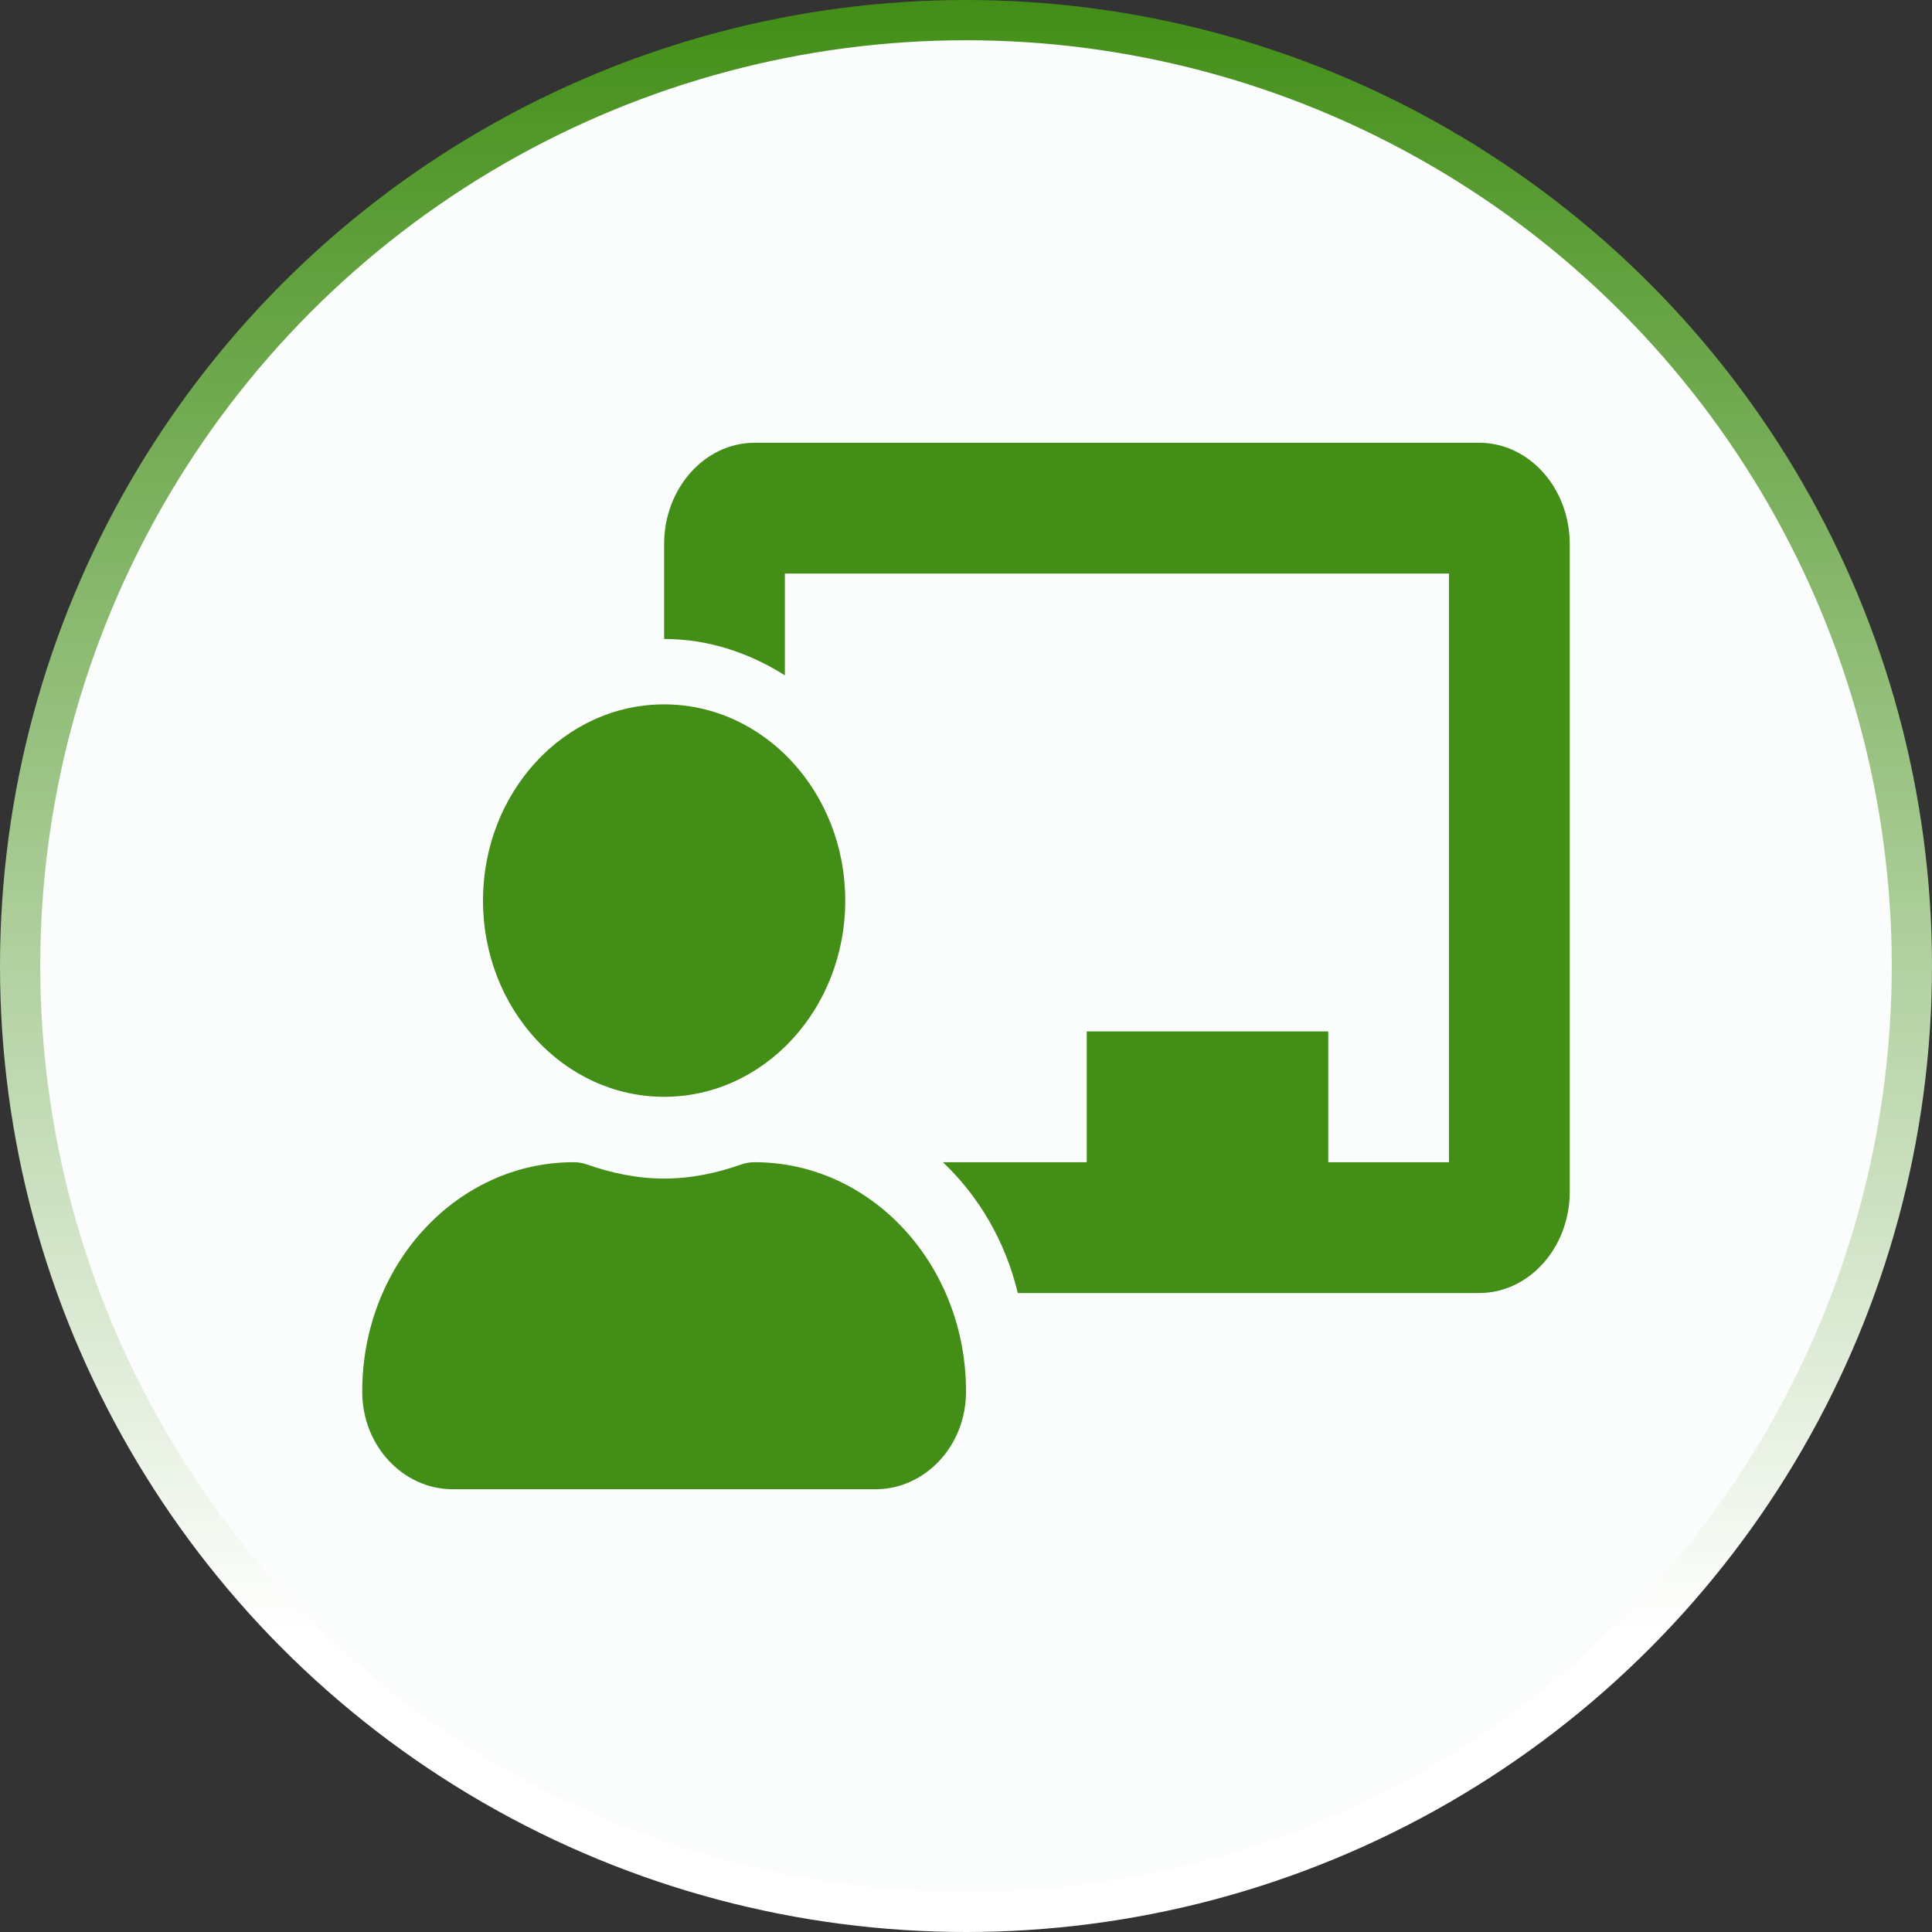 <svg width="48" height="48" viewBox="0 0 48 48" fill="none" xmlns="http://www.w3.org/2000/svg">
<rect x="0" y="0" width="48" height="48" fill="#333333" stroke="none"/>
<circle cx="24" cy="24" r="23.5" fill="#FBFCFC" stroke="url(#paint0_linear_42_2284)"/>
<path d="M18.75 28.875C18.638 28.875 18.526 28.893 18.419 28.93C17.812 29.144 17.173 29.281 16.5 29.281C15.827 29.281 15.188 29.144 14.581 28.93C14.474 28.893 14.362 28.875 14.25 28.875C11.341 28.875 8.985 31.438 9 34.594C9.007 35.928 10.019 37 11.25 37H21.75C22.981 37 23.994 35.928 24 34.594C24.015 31.438 21.659 28.875 18.75 28.875ZM16.5 27.25C18.985 27.25 21 25.067 21 22.375C21 19.683 18.985 17.5 16.5 17.5C14.015 17.5 12 19.683 12 22.375C12 25.067 14.015 27.25 16.5 27.25ZM36.75 11H18.75C17.509 11 16.5 12.13 16.5 13.518V15.875C17.598 15.875 18.614 16.219 19.5 16.779V14.25H36V28.875H33V25.625H27V28.875H23.426C24.322 29.723 24.979 30.842 25.287 32.125H36.75C37.991 32.125 39 30.995 39 29.607V13.518C39 12.13 37.991 11 36.75 11Z" fill="#428E17"/>
<defs>
<linearGradient id="paint0_linear_42_2284" x1="24" y1="0" x2="24" y2="48" gradientUnits="userSpaceOnUse">
<stop stop-color="#428E17"/>
<stop offset="0.845" stop-color="white"/>
</linearGradient>
</defs>
</svg>
